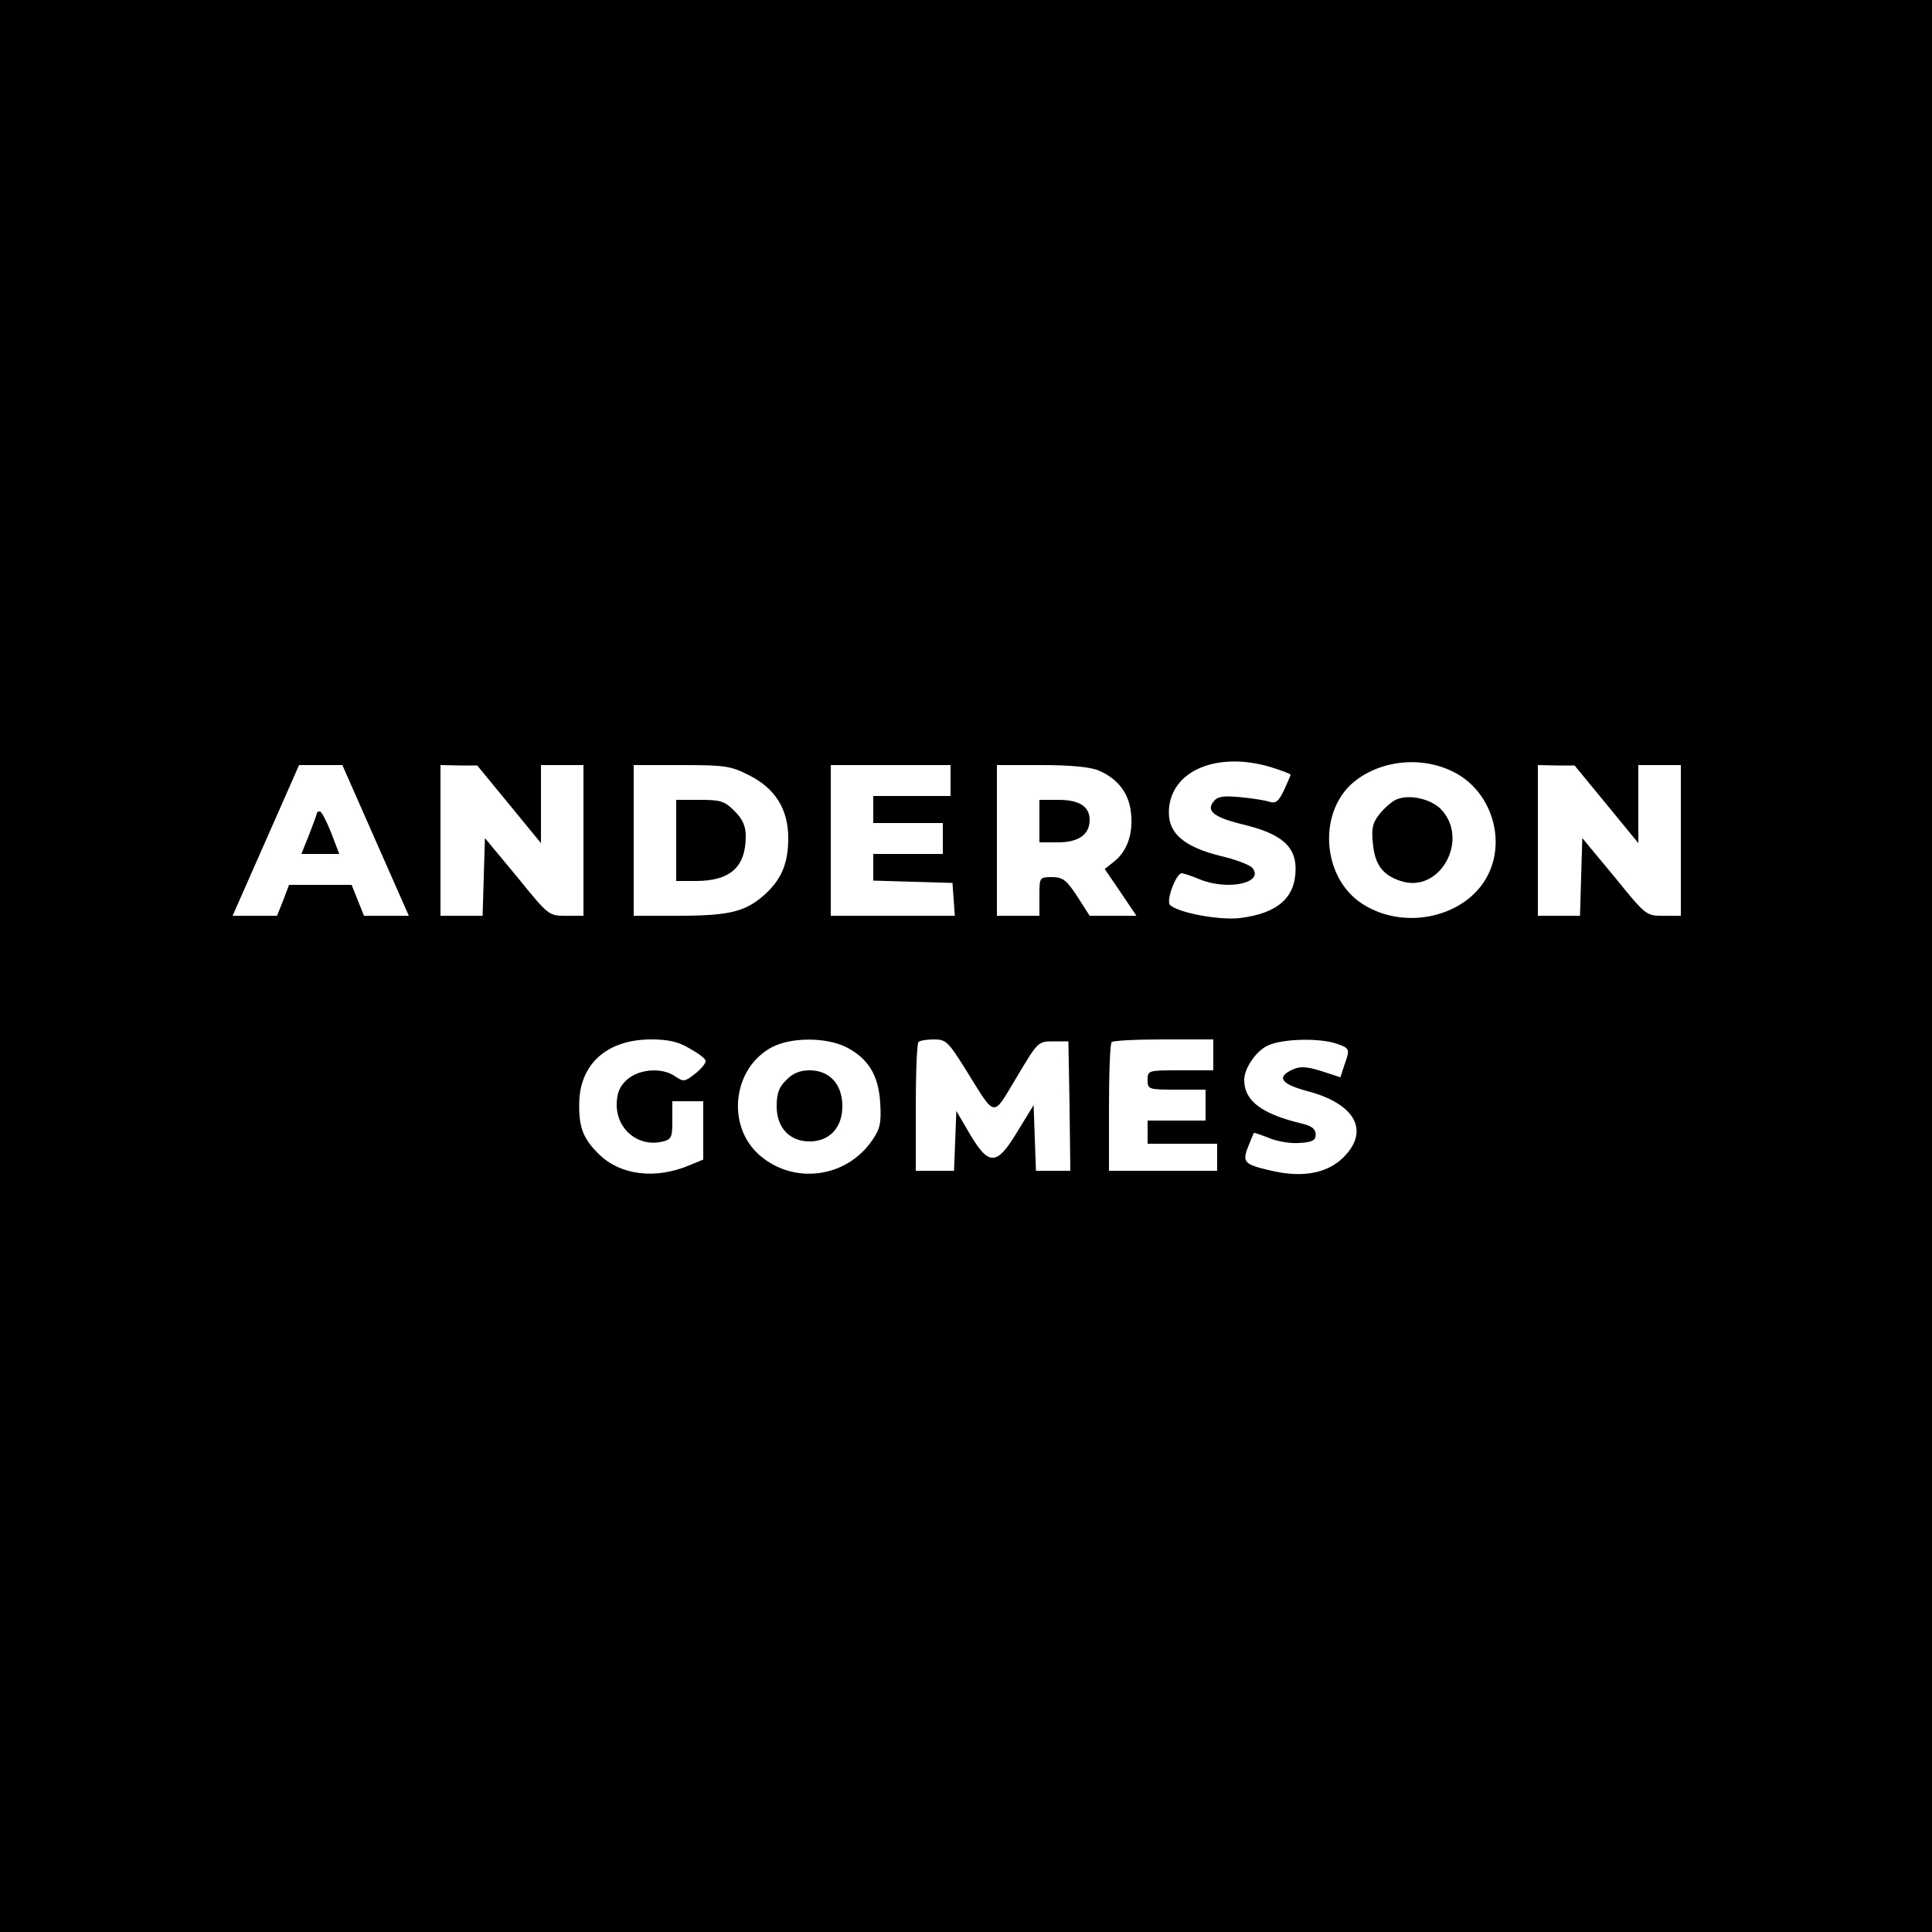 <?xml version="1.0" standalone="no"?>
<!DOCTYPE svg PUBLIC "-//W3C//DTD SVG 20010904//EN"
 "http://www.w3.org/TR/2001/REC-SVG-20010904/DTD/svg10.dtd">
<svg version="1.0" xmlns="http://www.w3.org/2000/svg"
 width="500pt" height="500pt" viewBox="0 0 500 500"
 preserveAspectRatio="xMidYMid meet">
<g transform="translate(0,500) scale(0.1,-0.1)"
fill="#000000" stroke="none">
<path d="M0 2500 l0 -2500 2500 0 2500 0 0 2500 0 2500 -2500 0 -2500 0 0
-2500z m3288 515 c29 -9 52 -18 52 -20 0 -2 -8 -20 -17 -40 -14 -29 -21 -35
-38 -30 -11 4 -45 9 -75 12 -44 4 -59 2 -69 -11 -21 -25 1 -42 81 -61 93 -23
131 -55 131 -113 0 -75 -46 -116 -145 -128 -53 -6 -160 14 -180 34 -11 11 16
82 30 82 5 0 26 -7 45 -15 74 -31 170 -10 138 29 -7 8 -44 22 -83 31 -92 23
-133 57 -133 112 0 106 121 160 263 118z m490 -22 c80 -50 115 -159 78 -246
-48 -116 -214 -160 -329 -87 -109 69 -118 247 -16 322 75 56 187 61 267 11z
m-2806 -168 l86 -195 -58 0 -58 0 -16 40 -16 40 -81 0 -81 0 -15 -40 -16 -40
-58 0 -57 0 86 195 86 195 56 0 56 0 86 -195z m346 93 l82 -100 0 101 0 101
55 0 55 0 0 -195 0 -195 -45 0 c-45 0 -45 0 -127 101 l-83 100 -3 -100 -3
-101 -54 0 -55 0 0 195 0 195 48 -1 47 0 83 -101z m620 76 c68 -34 102 -88
102 -163 0 -66 -18 -108 -63 -148 -49 -43 -91 -53 -224 -53 l-113 0 0 195 0
195 123 0 c112 0 128 -2 175 -26z m522 -14 l0 -40 -100 0 -100 0 0 -35 0 -35
90 0 90 0 0 -40 0 -40 -90 0 -90 0 0 -35 0 -34 103 -3 102 -3 3 -42 3 -43
-160 0 -161 0 0 195 0 195 155 0 155 0 0 -40z m383 26 c50 -21 79 -59 84 -110
6 -54 -10 -99 -44 -126 l-24 -19 41 -60 41 -61 -61 0 -60 0 -32 50 c-28 43
-38 50 -65 50 -33 0 -33 0 -33 -50 l0 -50 -55 0 -55 0 0 195 0 195 115 0 c76
0 127 -5 148 -14z m1315 -88 l82 -100 0 101 0 101 55 0 55 0 0 -195 0 -195
-45 0 c-45 0 -45 0 -127 101 l-83 100 -3 -100 -3 -101 -54 0 -55 0 0 195 0
195 48 -1 47 0 83 -101z m-2374 -631 c22 -12 41 -26 42 -32 2 -5 -10 -20 -26
-33 -28 -22 -31 -22 -52 -8 -34 24 -92 20 -124 -7 -20 -18 -27 -33 -28 -64 -1
-65 54 -111 116 -98 26 6 28 10 28 56 l0 49 40 0 40 0 0 -76 0 -75 -34 -14
c-89 -38 -180 -27 -236 28 -40 39 -52 69 -51 129 0 104 72 168 186 168 44 0
71 -6 99 -23z m406 3 c57 -29 84 -73 88 -145 3 -50 0 -66 -20 -95 -67 -99
-204 -117 -293 -39 -86 76 -69 225 33 279 50 26 140 26 192 0z m308 -56 c81
-130 69 -128 133 -22 55 92 55 93 95 93 l39 0 3 -167 2 -168 -44 0 -45 0 -3
85 -3 85 -41 -67 c-54 -90 -74 -92 -124 -8 l-35 60 -3 -78 -3 -77 -49 0 -50 0
0 163 c0 90 3 167 7 170 3 4 21 7 40 7 31 0 37 -6 81 -76z m642 36 l0 -40 -85
0 c-84 0 -85 0 -85 -25 0 -24 2 -25 75 -25 l75 0 0 -40 0 -40 -75 0 -75 0 0
-30 0 -30 90 0 90 0 0 -35 0 -35 -140 0 -140 0 0 163 c0 90 3 167 7 170 3 4
64 7 135 7 l128 0 0 -40z m319 29 c35 -12 35 -14 20 -56 l-10 -31 -49 16 c-39
12 -55 13 -75 4 -43 -20 -30 -38 43 -57 120 -33 157 -102 89 -170 -41 -41
-104 -53 -181 -36 -76 17 -82 22 -66 63 7 18 14 34 15 36 1 1 19 -5 39 -13 21
-9 57 -15 79 -13 34 2 42 7 42 22 0 14 -10 22 -35 28 -105 25 -150 59 -150
113 0 31 32 77 63 90 39 17 132 19 176 4z"/>
<path d="M3614 2931 c-12 -5 -31 -22 -44 -38 -18 -23 -21 -37 -17 -76 5 -54
25 -82 72 -97 102 -34 180 109 103 187 -27 26 -81 38 -114 24z"/>
<path d="M820 2895 c0 -2 -9 -27 -20 -55 l-20 -50 49 0 49 0 -21 55 c-12 30
-25 55 -29 55 -5 0 -8 -2 -8 -5z"/>
<path d="M1750 2825 l0 -105 50 0 c90 0 130 36 130 116 0 26 -8 44 -29 65 -26
26 -36 29 -90 29 l-61 0 0 -105z"/>
<path d="M2690 2875 l0 -55 48 0 c53 0 82 20 82 58 0 35 -27 52 -81 52 l-49 0
0 -55z"/>
<path d="M2035 2205 c-19 -18 -25 -35 -25 -68 0 -55 33 -91 85 -91 52 0 85 36
85 91 0 57 -33 93 -85 93 -25 0 -44 -8 -60 -25z"/>
</g>
</svg>
